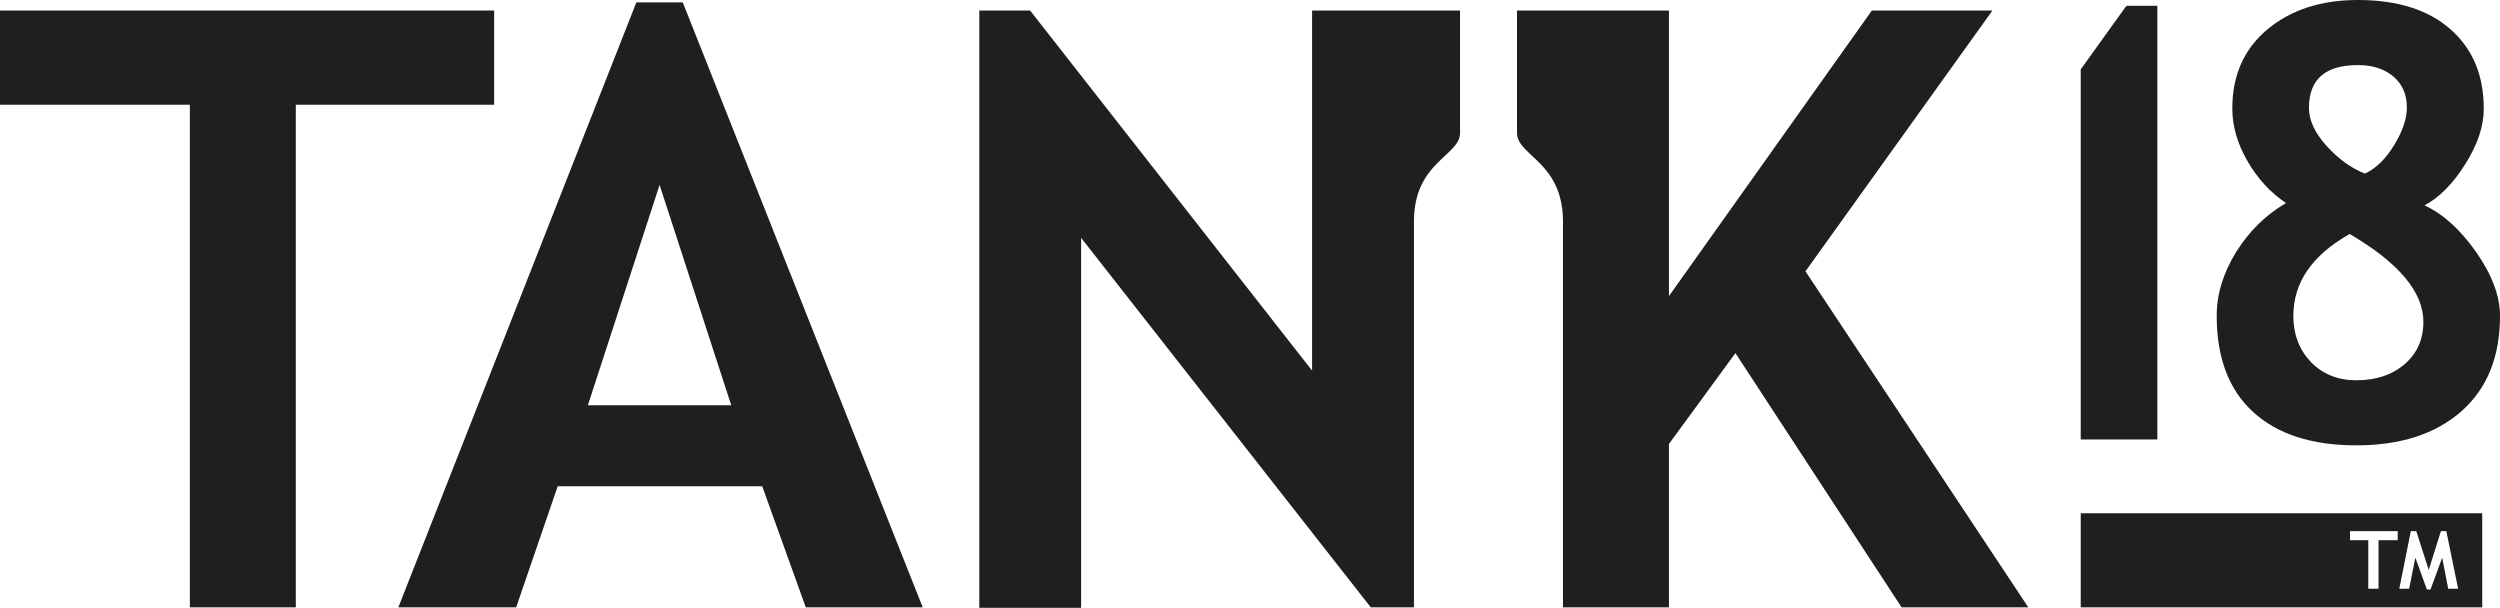 <?xml version="1.0" encoding="utf-8"?>
<!-- Generator: Adobe Illustrator 16.2.1, SVG Export Plug-In . SVG Version: 6.00 Build 0)  -->
<!DOCTYPE svg PUBLIC "-//W3C//DTD SVG 1.1//EN" "http://www.w3.org/Graphics/SVG/1.1/DTD/svg11.dtd">
<svg version="1.1" id="Layer_1" xmlns="http://www.w3.org/2000/svg" xmlns:xlink="http://www.w3.org/1999/xlink" x="0px" y="0px"
	 width="768.125px" height="186.738px" viewBox="0 0 768.125 186.738" enable-background="new 0 0 768.125 186.738"
	 xml:space="preserve">
<g>
	<polygon fill="#1F1F1F" points="151.826,3.24 0,3.24 0,32.178 58.332,32.178 58.332,186.596 90.885,186.596 90.885,32.178 
		151.826,32.178 	"/>
	<path fill="#1F1F1F" d="M195.516,0.737l-73.119,185.858h36.199l12.757-37.182h62.843l13.378,37.182h35.93L209.78,0.737H195.516z
		 M180.619,124.528l22.04-67.719l22.018,67.719H180.619z"/>
	<path fill="#1F1F1F" d="M403.141,3.24v110.635L316.504,3.24H300.89v183.498h31.282V73.083l88.989,113.512h13.272V68.084
		c0-18.395,14.163-20.161,14.163-27.224c0-5.322,0-37.621,0-37.621h-14.163H403.141z"/>
	<path fill="#1F1F1F" d="M612.175,3.24h-37.054l-62.337,87.736V3.24h-32.559h-14.123c0,0,0,32.299,0,37.621
		c0,7.062,14.123,8.829,14.123,27.224v118.511h32.559v-50.191l20.422-27.918l51.049,78.109h38.938L554.729,83.362L612.175,3.24z"/>
	<path fill="#1F1F1F" d="M687.002,77.523c-3.956,6.391-5.92,12.903-5.92,19.555c0,12.841,3.738,22.706,11.205,29.522
		c7.455,6.824,18.02,10.234,31.716,10.234c13.599,0,24.345-3.512,32.256-10.458c7.907-6.983,11.866-16.736,11.866-29.299
		c0-6.102-2.438-12.621-7.286-19.555c-4.869-6.96-10.15-11.765-15.913-14.422c4.542-2.394,8.715-6.604,12.507-12.639
		c3.816-6.019,5.705-11.689,5.705-17.071c0-10.262-3.394-18.385-10.241-24.396C746.085,2.986,736.601,0,724.473,0
		c-11.293,0-20.554,2.986-27.764,8.996c-7.225,6.011-10.83,14.107-10.83,24.328c0,5.373,1.523,10.729,4.63,16.127
		c3.076,5.372,7.022,9.677,11.868,12.937C696.074,66.055,690.975,71.122,687.002,77.523z M724.473,19.998
		c4.527,0,8.169,1.188,10.926,3.54c2.751,2.351,4.108,5.525,4.108,9.498c0,3.446-1.309,7.316-3.905,11.537
		c-2.589,4.269-5.577,7.181-8.96,8.76c-4.112-1.579-8.009-4.372-11.692-8.379c-3.679-4.023-5.525-7.952-5.525-11.814
		C709.424,24.378,714.438,19.998,724.473,19.998z M721.933,71.894c15.085,8.829,22.653,17.826,22.653,26.992
		c0,5.374-1.938,9.712-5.762,13.003c-3.838,3.304-8.773,4.95-14.821,4.95c-5.73,0-10.376-1.904-13.997-5.619
		c-3.569-3.771-5.377-8.462-5.377-14.142C704.629,86.792,710.388,78.414,721.933,71.894z"/>
	<path fill="#1F1F1F" d="M639.303,186.596h123.361v-28.904H639.303V186.596z M740.725,163.183h1.677l3.828,11.927l3.747-11.927
		h1.655l3.63,17.708h-3.053l-1.845-9.54l-3.59,9.778h-1.106l-3.559-9.778l-1.897,9.54h-3.026L740.725,163.183z M722.038,163.183
		h14.651v2.796h-5.882v14.912h-3.149v-14.912h-5.62V163.183z"/>
	<path fill="#1F1F1F" d="M662.85,1.773h-9.405c-0.161,0.238-0.365,0.39-0.54,0.602l-13.602,18.938v18.054v15.517v80.137h23.547
		V1.773z"/>
</g>
</svg>
